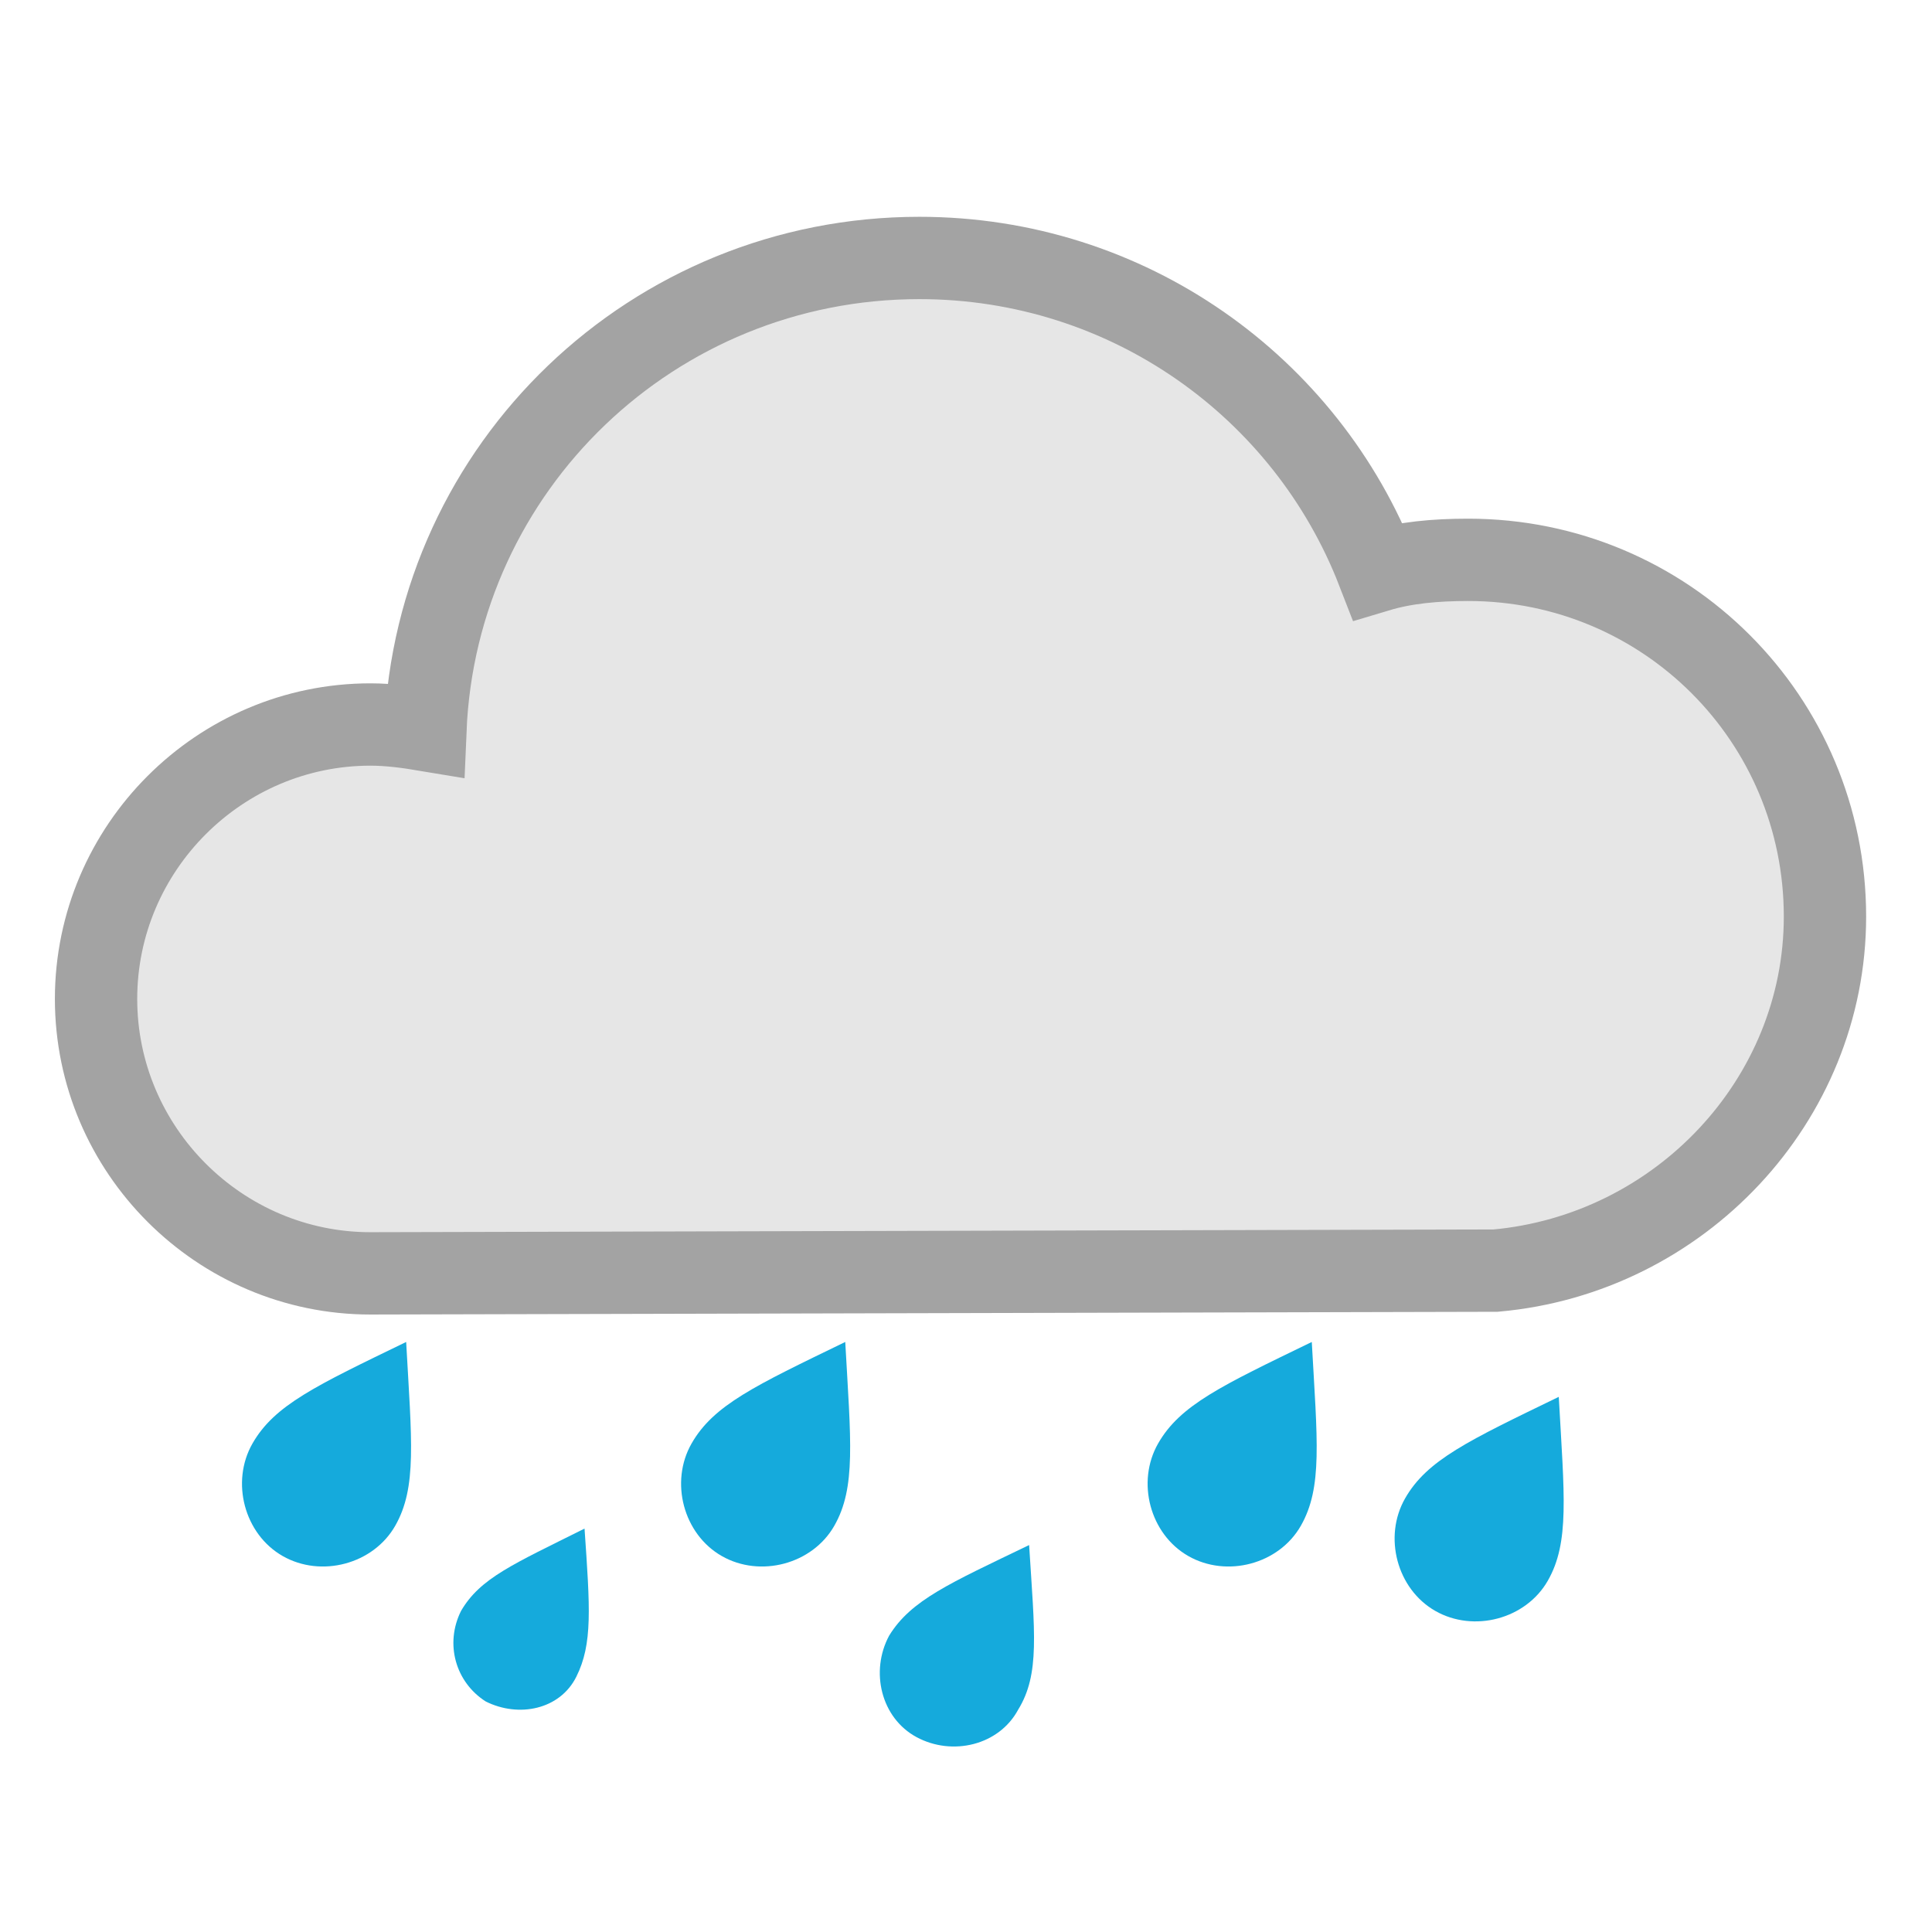 <?xml version="1.0" encoding="utf-8"?>
<!-- Generator: Adobe Illustrator 24.1.0, SVG Export Plug-In . SVG Version: 6.00 Build 0)  -->
<svg version="1.1" id="Layer_1" xmlns="http://www.w3.org/2000/svg" xmlns:xlink="http://www.w3.org/1999/xlink" x="0px" y="0px"
	 viewBox="0 0 70.4 70.4" style="enable-background:new 0 0 70.4 70.4;" xml:space="preserve">
<style type="text/css">
	.st0{fill-rule:evenodd;clip-rule:evenodd;fill:#E6E6E6;stroke:#A3A3A3;stroke-width:3;stroke-miterlimit:10;}
	.st1{fill-rule:evenodd;clip-rule:evenodd;fill:#15AADC;}
</style>
<path class="st0" d="M54.5,46.3L54.5,46.3l-41,0.1c-5.5,0-10-4.5-10-10c0-5.5,4.5-10,10-10c0.7,0,1.4,0.1,2,0.2
	c0.4-9.6,8.3-17.2,18-17.2c7.6,0,14.1,4.7,16.7,11.4c1-0.3,2.1-0.4,3.3-0.4c7.2,0,13,5.8,13,13C66.5,40.1,61.2,45.7,54.5,46.3z"/>
<path class="st1" d="M14.8,48.9c0.2,3.6,0.4,5.3-0.4,6.7c-0.8,1.4-2.7,1.9-4.1,1.1c-1.4-0.8-1.9-2.7-1.1-4.1
	C10,51.2,11.5,50.5,14.8,48.9z"/>
<path class="st1" d="M21.3,55.7c0.2,2.9,0.3,4.2-0.3,5.4s-2.1,1.5-3.3,0.9c-1.1-0.7-1.5-2.1-0.9-3.3C17.5,57.5,18.7,57,21.3,55.7z"
	/>
<path class="st1" d="M30.8,48.9c0.2,3.6,0.4,5.3-0.4,6.7c-0.8,1.4-2.7,1.9-4.1,1.1c-1.4-0.8-1.9-2.7-1.1-4.1
	C26,51.2,27.5,50.5,30.8,48.9z"/>
<path class="st1" d="M37.5,56.3c0.2,3.2,0.4,4.7-0.4,6c-0.7,1.3-2.4,1.7-3.7,1c-1.3-0.7-1.7-2.4-1-3.7
	C33.2,58.3,34.6,57.7,37.5,56.3z"/>
<path class="st1" d="M47.8,48.9c0.2,3.6,0.4,5.3-0.4,6.7c-0.8,1.4-2.7,1.9-4.1,1.1c-1.4-0.8-1.9-2.7-1.1-4.1
	C43,51.2,44.5,50.5,47.8,48.9z"/>
<path class="st1" d="M56.8,50.9c0.2,3.6,0.4,5.3-0.4,6.7c-0.8,1.4-2.7,1.9-4.1,1.1c-1.4-0.8-1.9-2.7-1.1-4.1
	C52,53.2,53.5,52.5,56.8,50.9z"/>
</svg>
